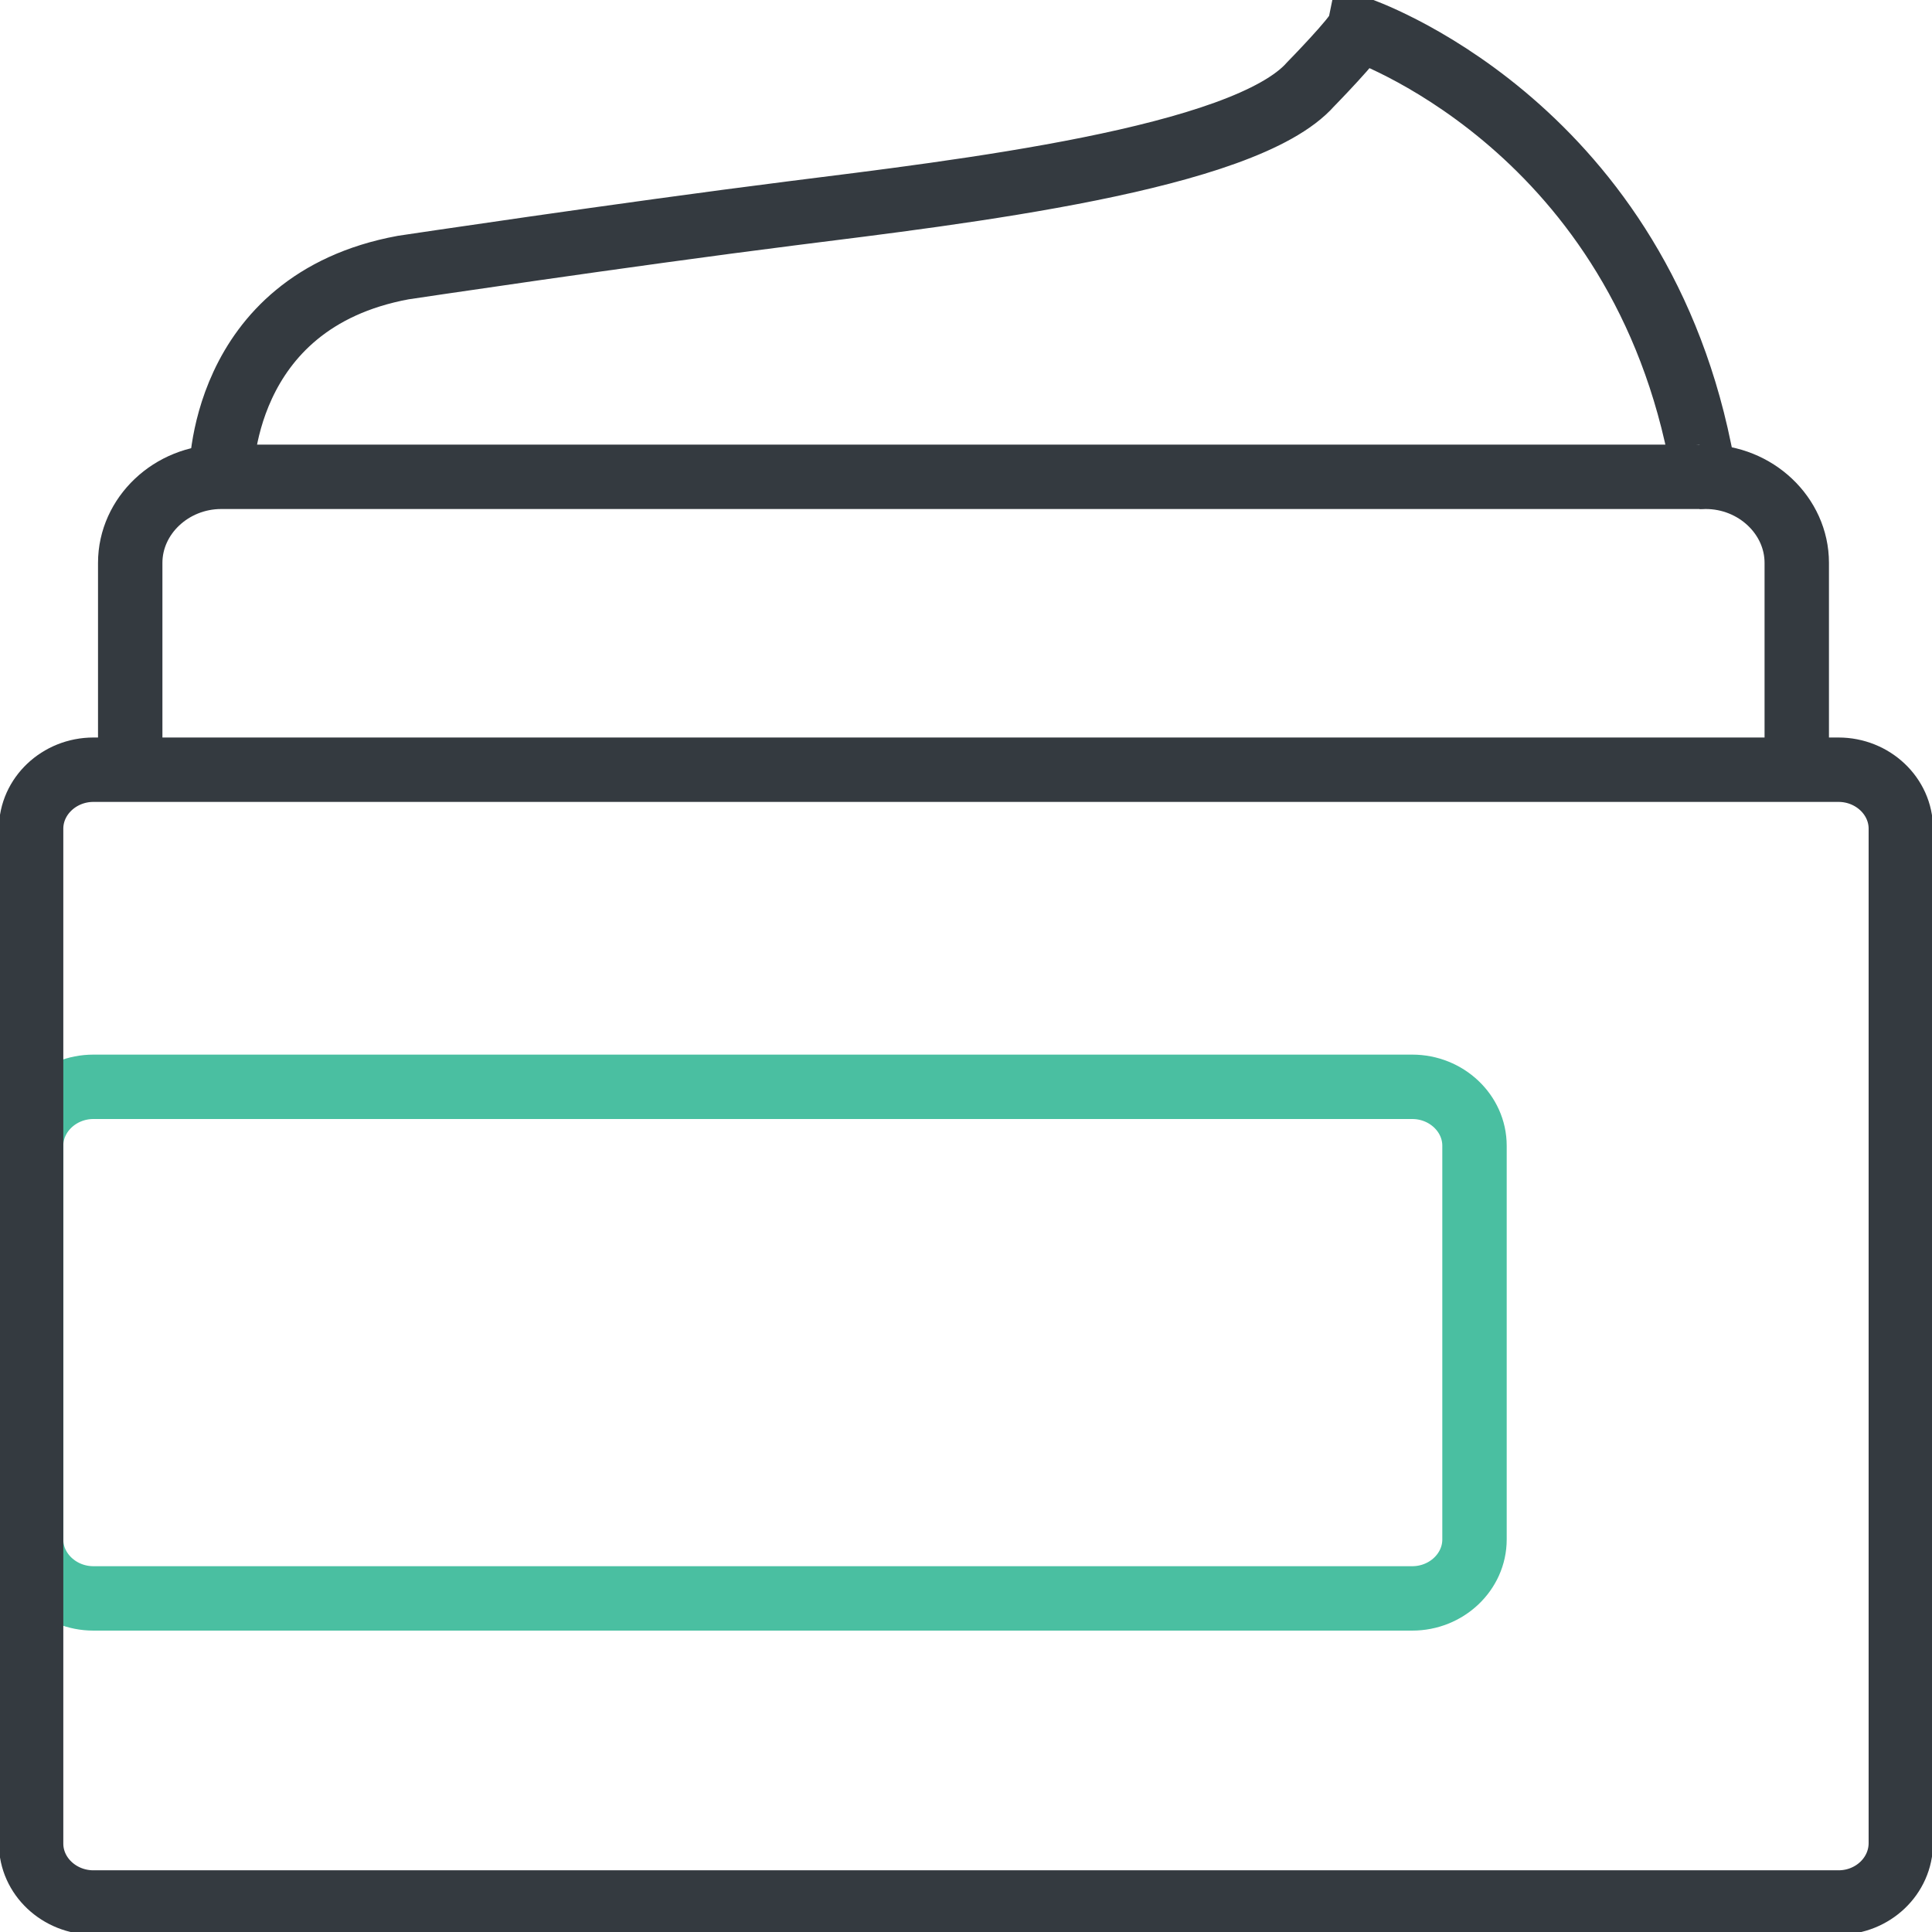 <svg width="30" height="30" viewBox="0 0 30 30" fill="none" xmlns="http://www.w3.org/2000/svg">
<g clip-path="url(#clip0_2595_9657)">
<path d="M2.022 11.952V8.74C2.022 8.008 2.661 7.404 3.435 7.404H26.487C27.261 7.404 27.9 8.008 27.9 8.74V11.952" stroke="#343A40" stroke-miterlimit="10"/>
<path d="M21.929 24.82H1.451C0.919 24.82 0.483 24.408 0.483 23.905V17.791C0.483 17.288 0.919 16.876 1.451 16.876H21.929C22.461 16.876 22.896 17.288 22.896 17.791V23.905C22.896 24.408 22.461 24.82 21.929 24.82Z" stroke="#4ABFA1" stroke-miterlimit="10"/>
<path d="M28.548 29.542H1.451C0.919 29.542 0.483 29.131 0.483 28.627V12.868C0.483 12.364 0.919 11.952 1.451 11.952H28.548C29.08 11.952 29.516 12.364 29.516 12.868V28.618C29.516 29.131 29.08 29.542 28.548 29.542Z" stroke="#343A40" stroke-miterlimit="10"/>
<path d="M3.435 7.404C3.435 7.404 3.386 4.686 6.26 4.155C6.26 4.155 9.677 3.643 12.29 3.313C14.902 2.984 19.325 2.471 20.351 1.309C20.351 1.309 21.067 0.577 21.096 0.448C21.096 0.448 25.344 1.876 26.39 6.992C26.39 6.992 26.486 7.404 26.39 7.404" stroke="#343A40" stroke-miterlimit="10" strokeLinecap="round" strokeLinejoin="round"/>
</g>
<defs>
<clipPath id="clip0_2595_9657">
<rect width="30" height="30" fill="white"/>
</clipPath>
</defs>
</svg>
